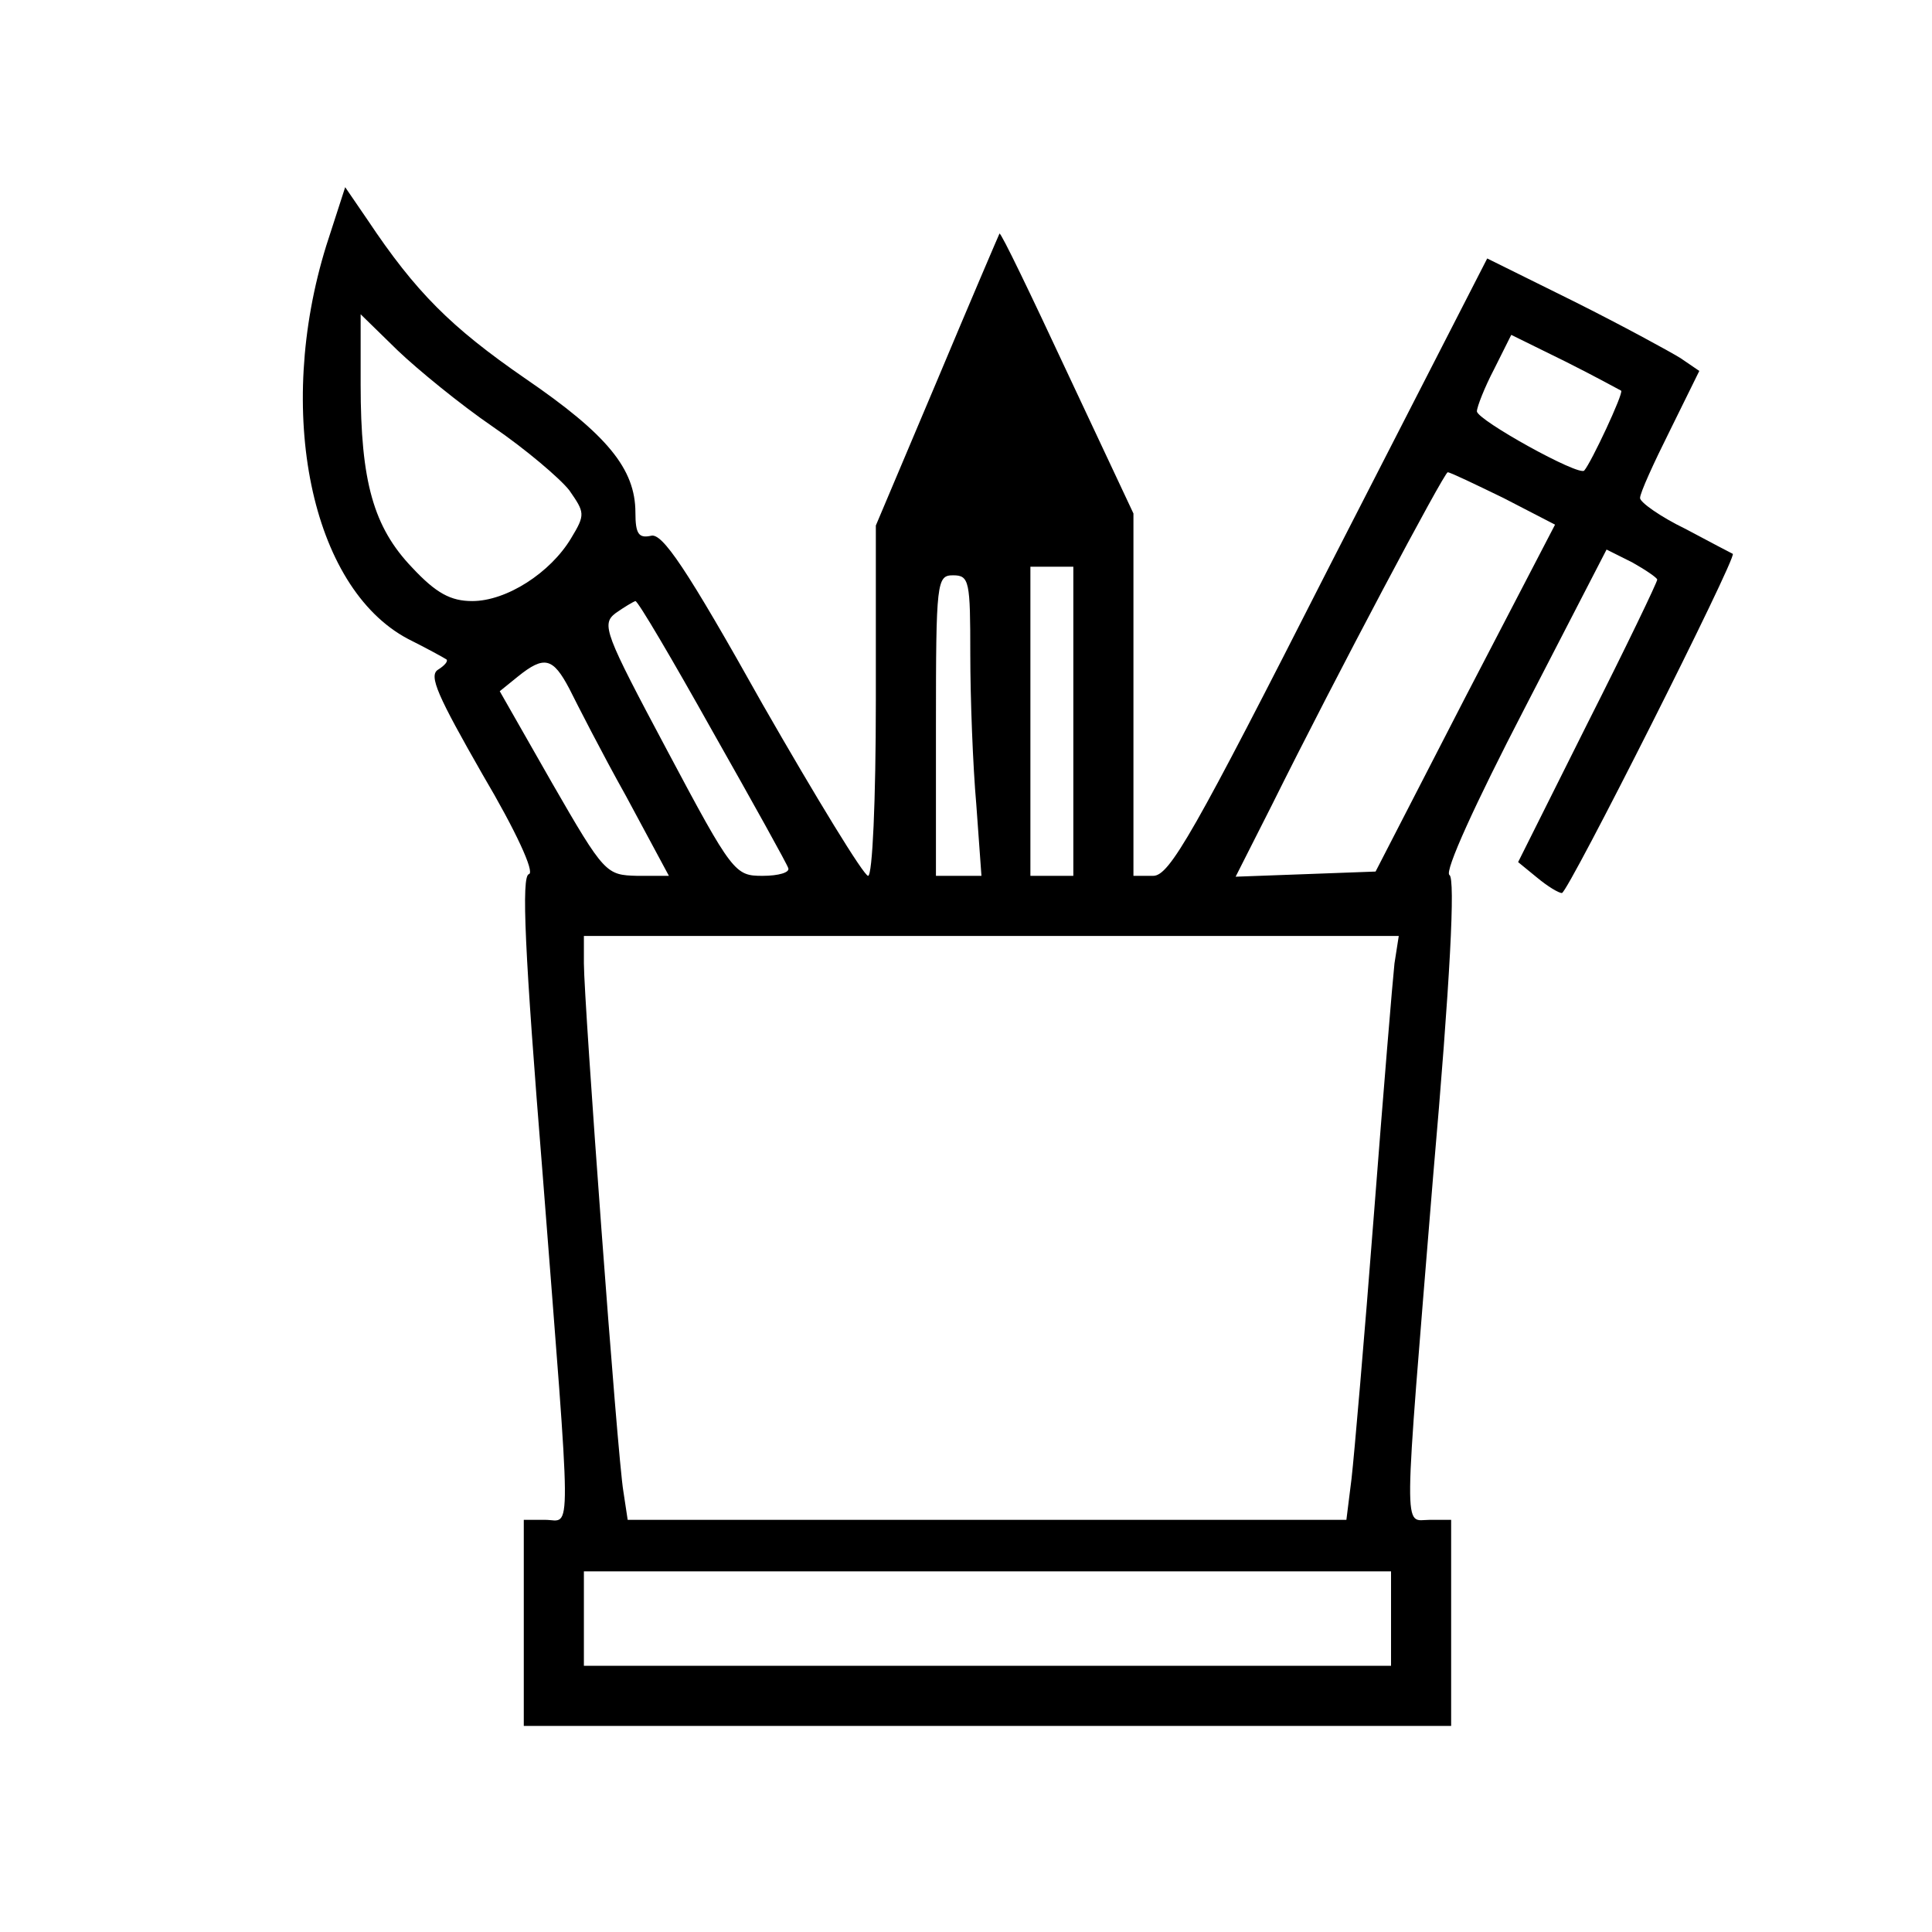 <?xml version="1.0" standalone="no"?>
<!DOCTYPE svg PUBLIC "-//W3C//DTD SVG 20010904//EN"
 "http://www.w3.org/TR/2001/REC-SVG-20010904/DTD/svg10.dtd">
<svg version="1.0" xmlns="http://www.w3.org/2000/svg"
 width="225pt" height="225pt" viewBox="0 0 225 225"
 preserveAspectRatio="xMidYMid meet">
<g transform="translate(0,225) scale(0.1,-0.1)"
fill="#000000" stroke="none">
<path d="M380 1964 c-60 -193 -18 -398 95 -458 22 -11 42 -22 45 -24 2 -2 -2
-7 -10 -12 -11 -7 0 -31 52 -122 39 -66 61 -114 54 -116 -9 -2 -5 -90 16 -350
34 -438 34 -402 3 -402 l-25 0 0 -120 0 -120 540 0 540 0 0 120 0 120 -25 0
c-31 0 -31 -30 4 400 20 229 26 347 19 351 -6 4 30 83 87 193 l96 186 30 -15
c16 -9 29 -18 29 -20 0 -3 -36 -78 -81 -167 l-81 -162 22 -18 c12 -10 25 -18
29 -18 7 0 204 391 199 395 -2 1 -27 14 -55 29 -29 14 -53 31 -53 36 0 6 16
41 35 79 l34 69 -22 15 c-13 8 -68 38 -124 66 l-101 50 -184 -359 c-158 -311
-186 -360 -205 -360 l-23 0 0 211 0 211 -77 164 c-42 90 -77 163 -79 162 -1
-2 -34 -79 -73 -172 l-71 -168 0 -204 c0 -117 -4 -204 -9 -204 -5 0 -60 90
-123 200 -89 159 -117 200 -130 196 -14 -3 -18 2 -18 27 0 51 -33 91 -128 156
-87 60 -128 101 -184 185 l-26 38 -22 -68z m194 -211 c38 -26 78 -60 89 -74
18 -26 19 -28 2 -56 -24 -40 -75 -73 -115 -73 -25 0 -42 9 -70 39 -45 47 -60
100 -60 213 l0 82 43 -42 c23 -22 73 -63 111 -89z m1314 42 c3 -3 -35 -84 -43
-93 -6 -7 -125 59 -125 69 0 5 9 28 20 49 l20 40 63 -31 c34 -17 63 -33 65
-34z m-137 -125 l60 -31 -105 -202 -104 -202 -81 -3 -82 -3 42 83 c76 153 201
388 205 388 3 0 32 -14 65 -30z m-501 -260 l0 -180 -25 0 -25 0 0 180 0 180
25 0 25 0 0 -180z m-120 78 c0 -51 3 -130 7 -175 l6 -83 -27 0 -26 0 0 175 c0
168 1 175 20 175 19 0 20 -7 20 -92z m-300 -90 c47 -83 87 -155 88 -159 2 -5
-11 -9 -30 -9 -32 0 -35 3 -111 146 -73 137 -77 147 -60 160 10 7 20 13 23 14
3 0 43 -68 90 -152z m-167 50 c9 -18 38 -75 66 -125 l50 -93 -37 0 c-36 1 -38
2 -99 108 l-61 107 21 17 c31 25 41 22 60 -14z m961 -320 c-2 -18 -13 -150
-24 -293 -11 -143 -23 -281 -26 -307 l-6 -48 -418 0 -419 0 -5 33 c-7 40 -46
571 -46 615 l0 32 474 0 475 0 -5 -32z m-4 -763 l0 -55 -470 0 -470 0 0 55 0
55 470 0 470 0 0 -55z"/>
</g>
</svg>

